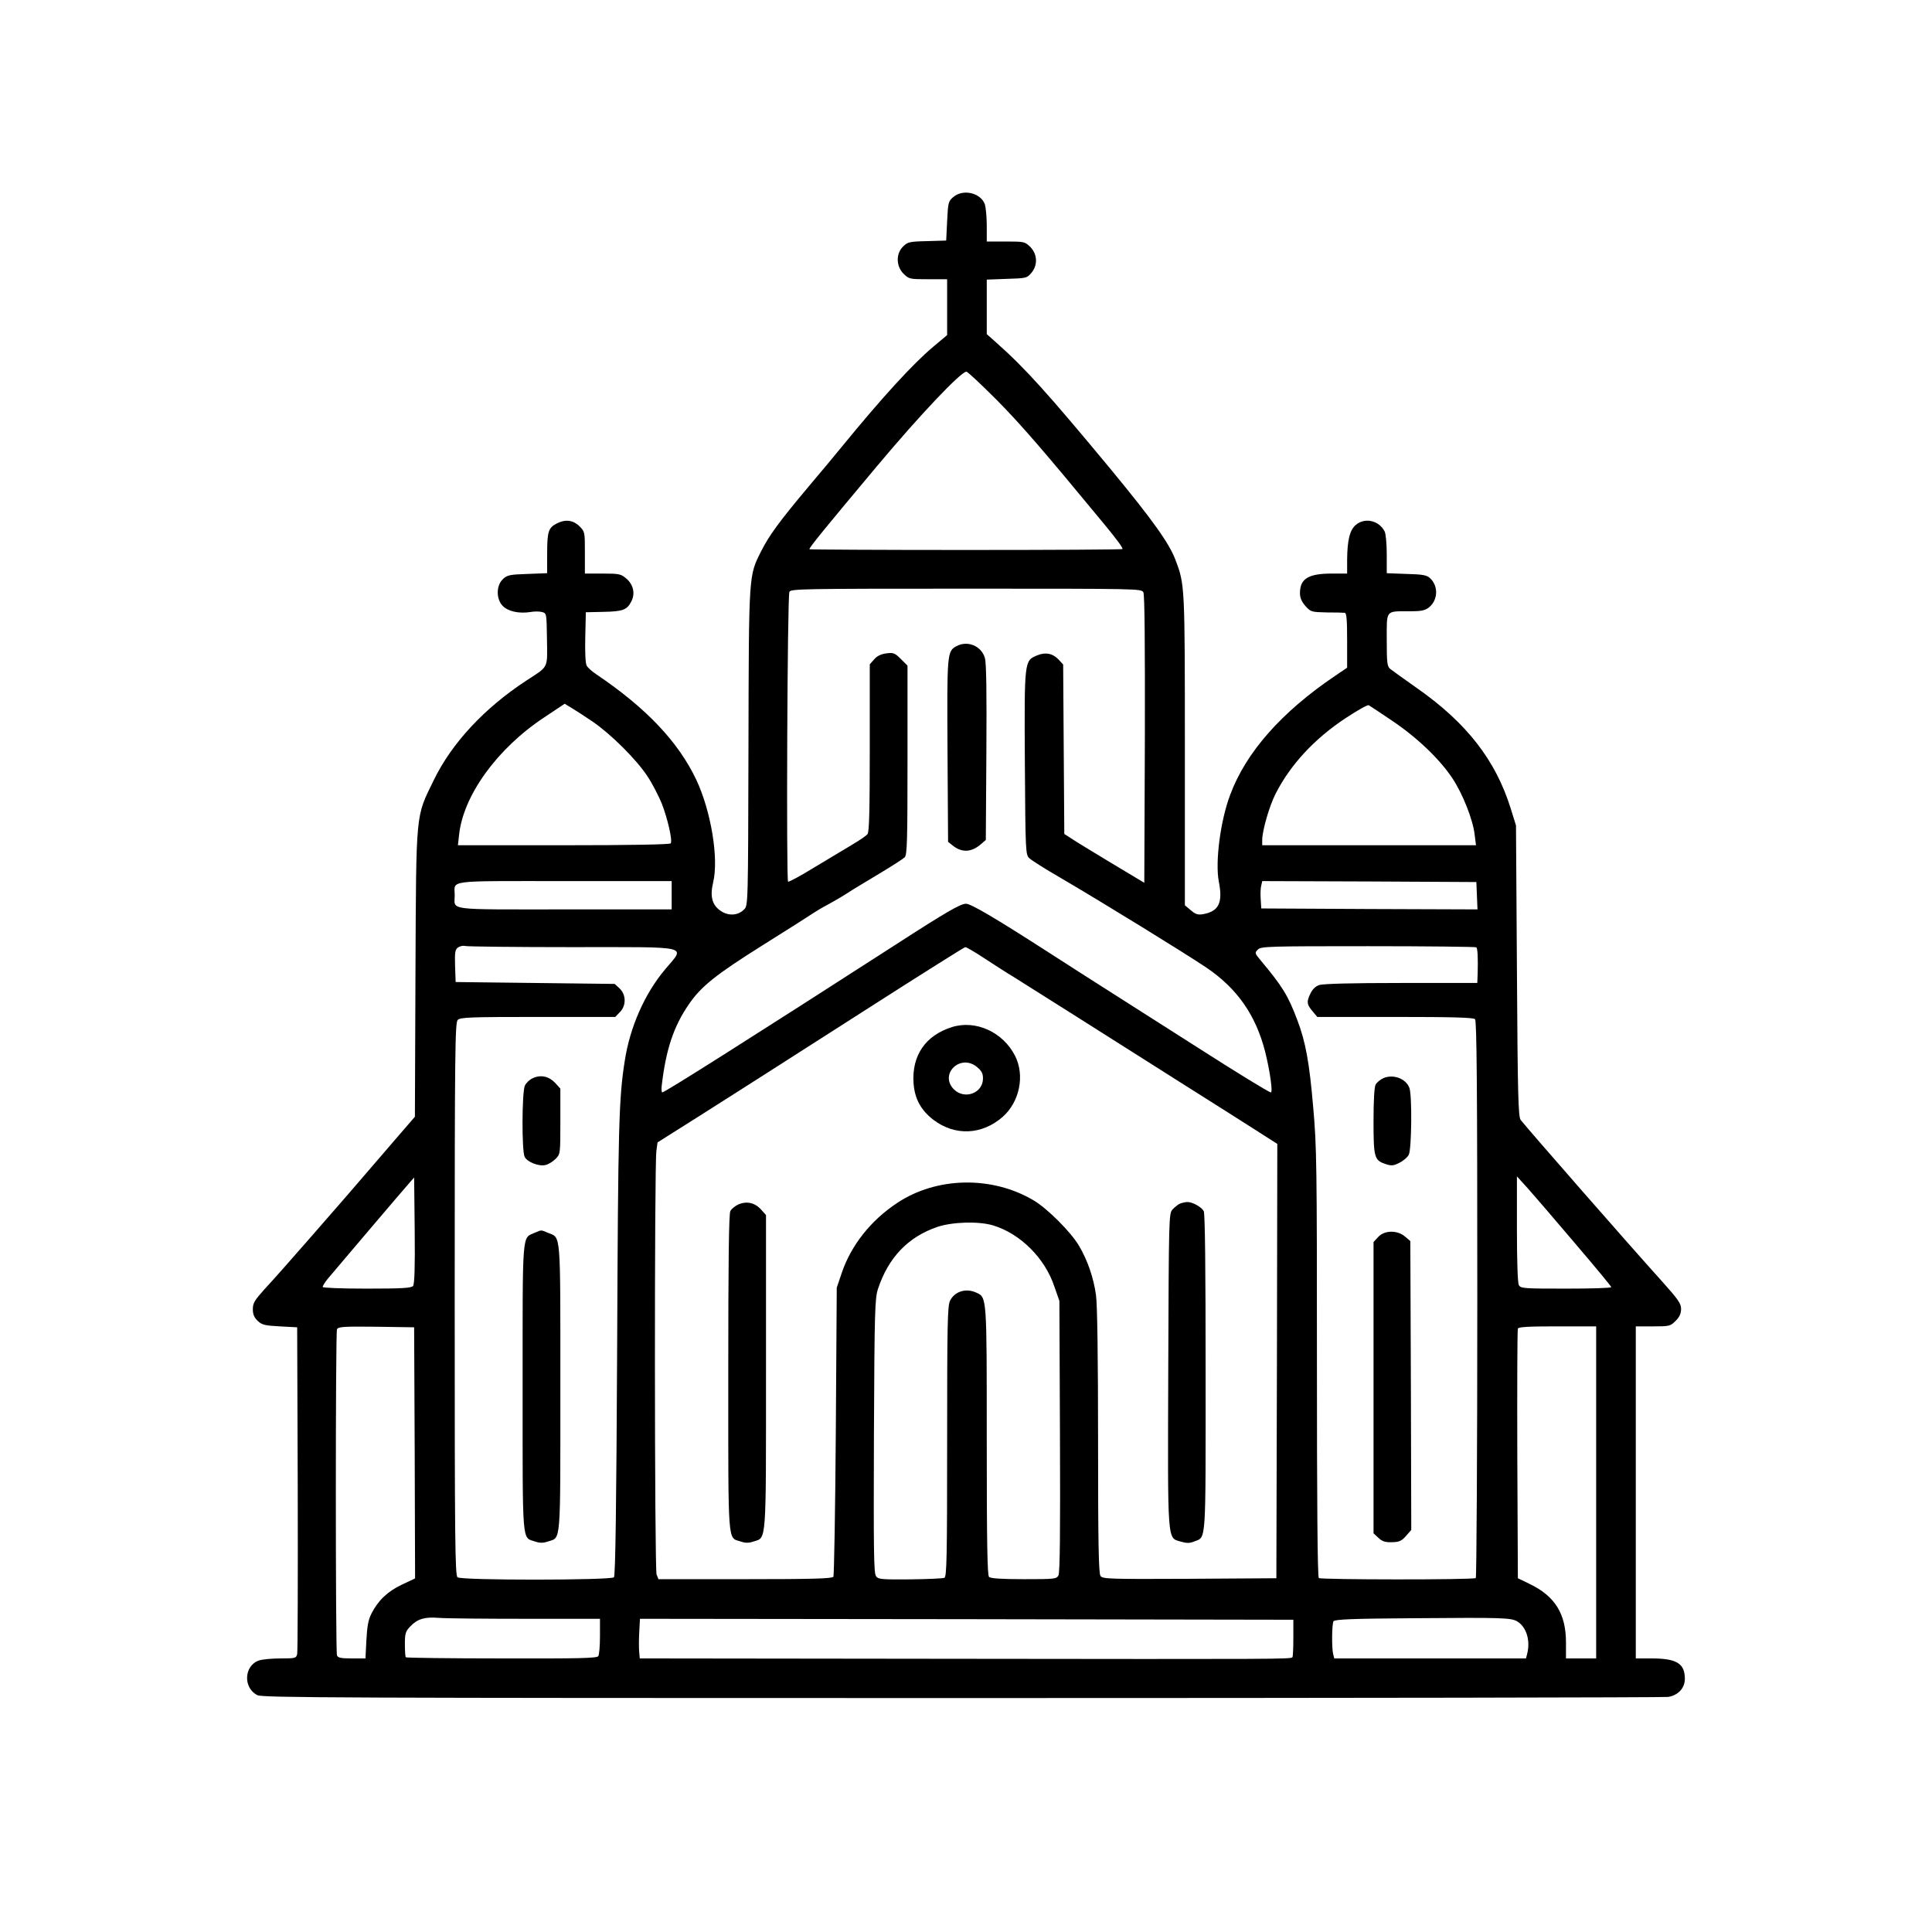 <?xml version="1.0" standalone="no"?>
<!DOCTYPE svg PUBLIC "-//W3C//DTD SVG 20010904//EN"
 "http://www.w3.org/TR/2001/REC-SVG-20010904/DTD/svg10.dtd">
<svg version="1.0" xmlns="http://www.w3.org/2000/svg"
 width="1024pt" height="1024pt" viewBox="0 0 1024 1024"
 preserveAspectRatio="xMidYMid meet">

<g transform="translate(0,1024) scale(0.1,-0.1)"
fill="#000000" stroke="none">
<path d="M5053 9196 c-27 -23 -28 -30 -33 -128 l-5 -103 -101 -3 c-95 -2 -104
-5 -128 -29 -38 -38 -37 -104 3 -144 29 -28 32 -29 130 -29 l101 0 0 -148 0
-148 -75 -63 c-108 -91 -270 -268 -485 -531 -30 -37 -109 -132 -176 -211 -153
-182 -208 -258 -249 -339 -67 -134 -66 -109 -68 -1039 -2 -834 -2 -841 -23
-861 -32 -33 -83 -36 -124 -8 -46 31 -58 77 -40 152 30 126 -11 375 -89 542
-95 201 -265 381 -529 559 -24 16 -48 37 -53 48 -6 11 -9 73 -7 150 l3 132 92
2 c104 2 126 10 149 55 22 42 11 90 -27 122 -28 24 -38 26 -125 26 l-94 0 0
111 c0 109 0 111 -29 140 -34 33 -75 38 -121 14 -43 -22 -50 -43 -50 -158 l0
-105 -104 -4 c-94 -3 -108 -6 -130 -27 -37 -34 -37 -107 -1 -143 29 -29 86
-41 145 -32 21 4 50 4 63 0 24 -6 24 -7 26 -144 2 -158 11 -141 -109 -219
-223 -146 -396 -332 -491 -528 -97 -199 -93 -152 -97 -1022 l-3 -762 -102
-118 c-224 -261 -289 -336 -457 -528 -96 -110 -203 -231 -238 -268 -53 -59
-62 -74 -62 -106 0 -27 7 -44 26 -62 22 -21 38 -25 117 -29 l92 -5 3 -855 c1
-470 0 -865 -3 -877 -5 -22 -11 -23 -89 -23 -46 0 -97 -5 -114 -11 -80 -28
-84 -147 -7 -184 30 -13 414 -15 3737 -15 2036 0 3720 3 3740 6 53 9 88 47 88
96 0 81 -43 108 -176 108 l-84 0 0 880 0 880 91 0 c87 0 92 1 120 29 21 21 29
39 29 64 0 29 -16 51 -112 158 -153 169 -699 793 -738 843 -13 16 -16 128 -20
790 l-5 771 -28 90 c-80 256 -233 453 -497 638 -69 48 -133 95 -142 102 -16
13 -18 34 -18 154 0 161 -8 151 121 151 61 0 81 4 102 20 49 39 52 114 6 156
-17 16 -40 20 -125 22 l-104 4 0 100 c0 54 -5 109 -11 121 -30 59 -106 76
-154 34 -31 -27 -44 -79 -45 -184 l0 -73 -80 0 c-126 0 -170 -27 -170 -104 0
-25 9 -45 29 -68 28 -31 31 -32 112 -34 46 0 90 -1 97 -2 9 -2 12 -38 12 -147
l0 -144 -62 -42 c-285 -192 -474 -406 -558 -632 -52 -138 -80 -357 -60 -460
22 -111 0 -157 -82 -172 -28 -5 -40 -2 -66 20 l-32 27 0 821 c0 877 0 878 -50
1010 -34 89 -118 207 -343 480 -330 398 -450 532 -604 669 l-53 47 0 145 0
144 106 4 c102 3 107 4 130 31 35 41 33 99 -5 138 -29 28 -32 29 -130 29
l-101 0 0 84 c0 45 -5 96 -10 113 -22 61 -115 83 -167 39z m232 -1078 c130
-132 243 -263 565 -653 68 -82 100 -126 100 -135 0 -3 -373 -5 -830 -5 -456 0
-830 2 -830 4 0 10 79 107 358 440 227 271 445 501 474 501 7 0 80 -69 163
-152z m775 -1017 c7 -14 9 -267 8 -780 l-3 -760 -175 105 c-96 58 -192 116
-212 130 l-37 24 -3 449 -3 449 -24 26 c-31 33 -70 41 -115 22 -67 -28 -67
-27 -64 -571 3 -469 4 -485 23 -503 11 -11 85 -58 165 -104 227 -133 654 -396
772 -475 165 -111 263 -252 313 -445 26 -103 42 -218 31 -218 -10 0 -190 111
-393 241 -89 57 -271 173 -405 258 -134 85 -306 195 -383 245 -286 184 -409
256 -435 256 -29 0 -104 -43 -370 -215 -764 -492 -1227 -785 -1240 -785 -3 0
-5 15 -3 33 22 193 63 316 144 434 66 96 143 157 391 313 134 84 254 160 268
170 15 10 48 30 75 44 28 15 73 41 101 59 27 18 105 65 172 105 67 40 129 80
137 88 13 13 15 84 15 516 l0 500 -35 35 c-32 32 -39 35 -78 30 -28 -4 -49
-14 -64 -32 l-23 -26 0 -443 c0 -339 -3 -446 -12 -457 -7 -9 -44 -34 -83 -57
-38 -23 -128 -77 -200 -120 -71 -44 -133 -77 -138 -75 -10 6 -4 1514 7 1536 8
16 62 17 937 17 909 0 929 0 939 -19z m-2920 -685 c97 -66 234 -202 292 -291
26 -39 59 -104 76 -145 31 -81 57 -194 47 -210 -4 -6 -208 -10 -567 -10 l-561
0 6 53 c21 210 203 461 452 625 l108 72 36 -22 c20 -12 70 -44 111 -72z m4240
3 c132 -89 251 -203 318 -304 54 -81 109 -219 118 -299 l7 -56 -567 0 -566 0
0 28 c0 49 38 181 71 245 78 154 207 293 373 402 61 40 115 71 121 67 5 -3 62
-40 125 -83z m-3820 -924 l0 -75 -569 0 c-636 0 -581 -7 -581 75 0 82 -55 75
581 75 l569 0 0 -75z m4268 -3 l3 -72 -573 2 -573 3 -3 49 c-2 27 -1 60 3 73
l5 23 568 -2 567 -3 3 -73z m-4796 -272 c643 0 600 10 494 -117 -109 -129
-188 -308 -215 -488 -31 -198 -35 -340 -40 -1517 -4 -829 -9 -1210 -17 -1218
-16 -16 -809 -17 -829 0 -13 11 -15 180 -15 1476 0 1316 2 1464 16 1478 13 14
66 16 425 16 l410 0 24 25 c35 34 34 93 -1 126 l-26 24 -421 5 -422 5 -3 85
c-2 72 0 87 15 98 10 7 27 11 38 8 11 -3 266 -6 567 -6z m4793 -1 c7 -7 9 -60
7 -136 l-2 -53 -404 0 c-260 0 -414 -4 -434 -11 -19 -6 -36 -23 -46 -44 -22
-45 -20 -58 10 -94 l26 -31 412 0 c307 0 415 -3 424 -12 9 -9 12 -353 12
-1484 0 -810 -4 -1475 -8 -1478 -16 -10 -823 -9 -832 0 -7 7 -10 408 -10 1140
0 1047 -1 1146 -20 1358 -20 234 -40 343 -83 457 -50 133 -79 180 -197 321
-30 36 -30 38 -13 55 17 17 52 18 585 18 312 0 570 -3 573 -6z m-2605 -60 c51
-33 120 -78 154 -98 34 -21 171 -108 306 -193 135 -85 391 -248 570 -361 179
-113 369 -233 423 -268 l97 -62 -2 -1151 -3 -1151 -460 -3 c-424 -2 -461 -1
-472 15 -10 13 -13 172 -13 714 0 443 -4 726 -11 775 -13 92 -44 183 -90 261
-43 73 -168 198 -241 241 -221 131 -514 125 -723 -14 -139 -92 -243 -223 -293
-369 l-27 -80 -5 -760 c-3 -418 -9 -766 -13 -772 -6 -10 -111 -13 -468 -13
l-459 0 -10 25 c-11 29 -12 2169 -1 2245 l6 45 225 142 c124 79 261 166 305
194 44 28 307 196 585 374 278 178 510 324 516 325 7 0 53 -27 104 -61z
m-3031 -1735 c-9 -11 -59 -14 -245 -14 -136 0 -234 4 -234 9 0 5 12 24 27 43
36 43 407 480 436 512 l22 25 3 -281 c2 -199 -1 -285 -9 -294z m6159 226 c106
-124 192 -228 192 -232 0 -5 -108 -8 -240 -8 -226 0 -240 1 -250 19 -6 12 -10
125 -10 298 l0 278 59 -65 c32 -36 144 -166 249 -290z m-3084 95 c144 -44 274
-173 324 -323 l27 -77 3 -717 c2 -506 0 -723 -8 -738 -10 -19 -20 -20 -183
-20 -121 0 -177 4 -185 12 -9 9 -12 183 -12 721 0 772 1 760 -56 786 -55 25
-115 6 -139 -44 -13 -29 -15 -123 -15 -748 0 -616 -2 -716 -15 -720 -7 -3 -89
-7 -181 -8 -153 -1 -169 0 -181 17 -12 16 -13 141 -11 744 3 670 5 729 22 780
55 165 159 274 314 327 81 27 220 31 296 8z m-3066 -1205 l2 -666 -70 -33
c-76 -36 -126 -84 -161 -153 -17 -33 -23 -67 -27 -140 l-5 -98 -72 0 c-57 0
-74 3 -79 16 -8 21 -8 1708 0 1728 6 14 31 16 208 14 l201 -3 3 -665z m6262
-210 l0 -880 -80 0 -80 0 0 85 c0 151 -58 245 -193 310 l-62 30 -3 655 c-1
360 0 661 3 668 3 9 55 12 210 12 l205 0 0 -880z m-5679 -670 l399 0 0 -92 c0
-51 -4 -99 -9 -106 -6 -11 -105 -13 -511 -12 -277 0 -506 3 -509 6 -3 2 -5 34
-5 69 0 58 3 68 29 95 37 39 76 51 149 45 32 -3 238 -5 457 -5z m5264 -16 c47
-31 67 -102 49 -171 l-6 -23 -508 0 -508 0 -6 23 c-8 32 -7 160 2 174 6 10
105 14 413 16 496 4 530 3 564 -19z m-1190 -86 c0 -53 -2 -99 -5 -102 -10 -10
-78 -10 -1772 -8 l-1687 2 -3 33 c-2 17 -2 65 0 105 l4 72 1731 -2 1732 -3 0
-97z"/>
<path d="M5069 6815 c-49 -27 -50 -37 -47 -554 l3 -483 24 -19 c48 -39 99 -37
148 5 l28 24 3 464 c2 318 0 475 -8 501 -19 64 -92 94 -151 62z"/>
<path d="M2825 4526 c-17 -7 -36 -25 -43 -40 -16 -35 -17 -349 -1 -378 14 -27
74 -51 109 -43 16 3 40 18 54 32 26 26 26 26 26 199 l0 174 -27 30 c-33 35
-76 45 -118 26z"/>
<path d="M2834 3706 c-68 -30 -64 20 -64 -821 0 -842 -4 -792 65 -815 26 -9
44 -9 70 0 69 23 65 -27 65 815 0 844 4 792 -66 821 -39 16 -32 16 -70 0z"/>
<path d="M7333 4526 c-17 -8 -36 -23 -42 -35 -7 -12 -11 -88 -11 -193 0 -194
4 -208 65 -228 30 -10 41 -9 72 7 21 10 43 29 50 43 15 30 18 316 3 354 -18
49 -85 74 -137 52z"/>
<path d="M7305 3684 l-25 -27 0 -772 0 -772 26 -24 c20 -19 36 -24 72 -23 38
1 50 6 74 33 l28 32 -2 765 -3 766 -28 24 c-41 35 -109 34 -142 -2z"/>
<path d="M5045 4796 c-140 -44 -213 -151 -203 -297 6 -83 39 -143 105 -194
114 -87 257 -81 367 15 90 79 119 220 66 324 -64 126 -209 192 -335 152z m134
-212 c24 -20 31 -34 31 -60 0 -78 -97 -114 -154 -58 -80 81 35 192 123 118z"/>
<path d="M3913 3856 c-17 -8 -36 -23 -42 -35 -8 -13 -11 -277 -11 -858 0 -928
-4 -870 65 -893 26 -9 44 -9 70 0 68 22 65 -21 65 899 l0 831 -27 30 c-33 36
-76 45 -120 26z"/>
<path d="M6255 3861 c-11 -5 -29 -19 -40 -31 -20 -22 -20 -38 -23 -851 -3
-932 -6 -888 67 -910 32 -9 46 -9 71 1 64 26 60 -27 60 893 0 556 -3 845 -10
858 -12 22 -61 49 -87 48 -10 0 -27 -4 -38 -8z"/>
</g>
</svg>
